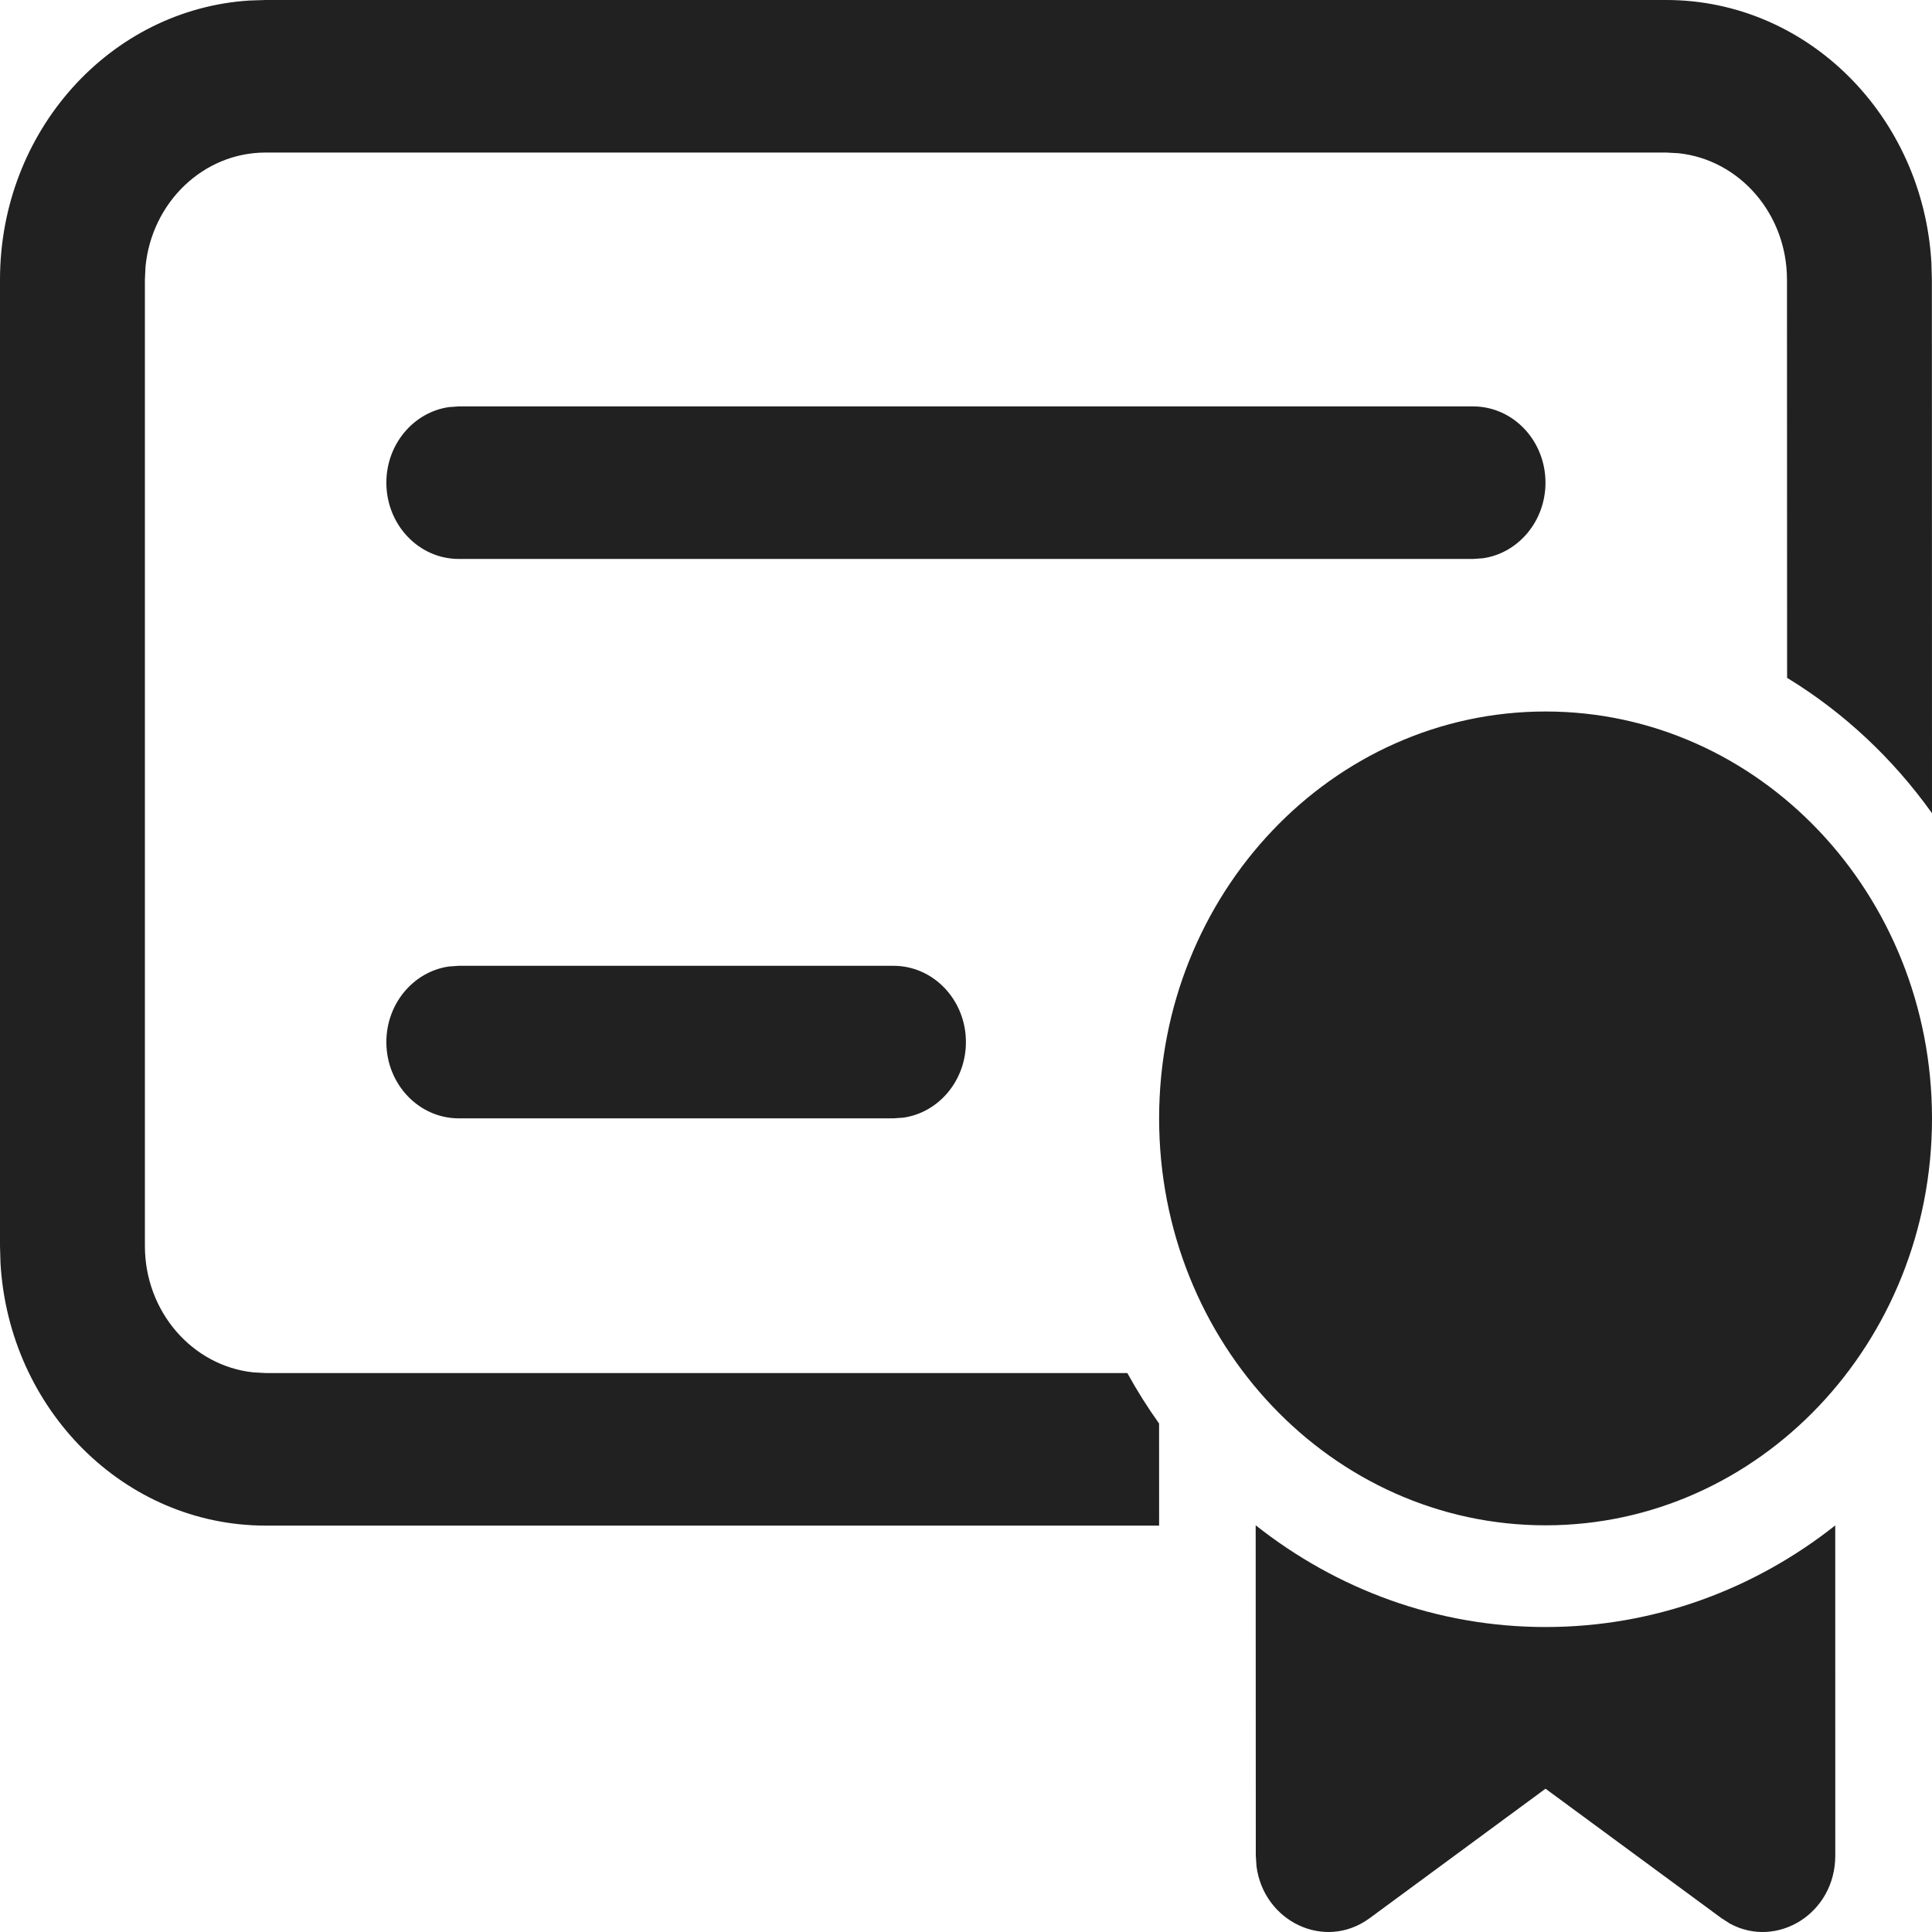 <svg width="48" height="48" viewBox="0 0 48 48" fill="none" xmlns="http://www.w3.org/2000/svg">
<path d="M31.197 37.895C33.203 39.482 35.697 40.423 38.399 40.423C41.099 40.423 43.591 39.484 45.596 37.899L45.597 46.102C45.597 47.544 44.147 48.425 42.981 47.792L42.767 47.655L38.398 44.44L34.031 47.655C32.908 48.481 31.392 47.734 31.217 46.365L31.2 46.102L31.197 37.895ZM41.397 0C44.907 0 47.777 2.885 47.985 6.526L47.997 6.949L48 20.204C47.03 18.845 45.805 17.697 44.4 16.841L44.397 6.949C44.397 5.313 43.217 3.968 41.704 3.807L41.397 3.79H6.6C5.046 3.79 3.769 5.033 3.615 6.626L3.6 6.949V30.954C3.6 32.59 4.78 33.935 6.293 34.096L6.6 34.113L28.008 34.113C28.248 34.548 28.511 34.967 28.797 35.367L28.798 37.903H6.6C3.09 37.903 0.22 35.018 0.012 31.378L0 30.954V6.949C0 3.253 2.74 0.231 6.198 0.013L6.6 0H41.397ZM38.399 17.677C43.701 17.677 48 22.203 48 27.787C48 33.37 43.701 37.896 38.399 37.896C33.096 37.896 28.798 33.37 28.798 27.787C28.798 22.203 33.096 17.677 38.399 17.677ZM22.198 23.995C23.192 23.995 23.998 24.843 23.998 25.89C23.998 26.849 23.321 27.642 22.443 27.768L22.198 27.785H11.399C10.405 27.785 9.599 26.936 9.599 25.89C9.599 24.93 10.277 24.137 11.155 24.012L11.399 23.995H22.198ZM36.597 10.097C37.592 10.097 38.397 10.945 38.397 11.992C38.397 12.951 37.72 13.744 36.842 13.87L36.597 13.887H11.399C10.405 13.887 9.599 13.039 9.599 11.992C9.599 11.033 10.277 10.24 11.155 10.114L11.399 10.097H36.597Z" fill="#212121"/>
</svg>
